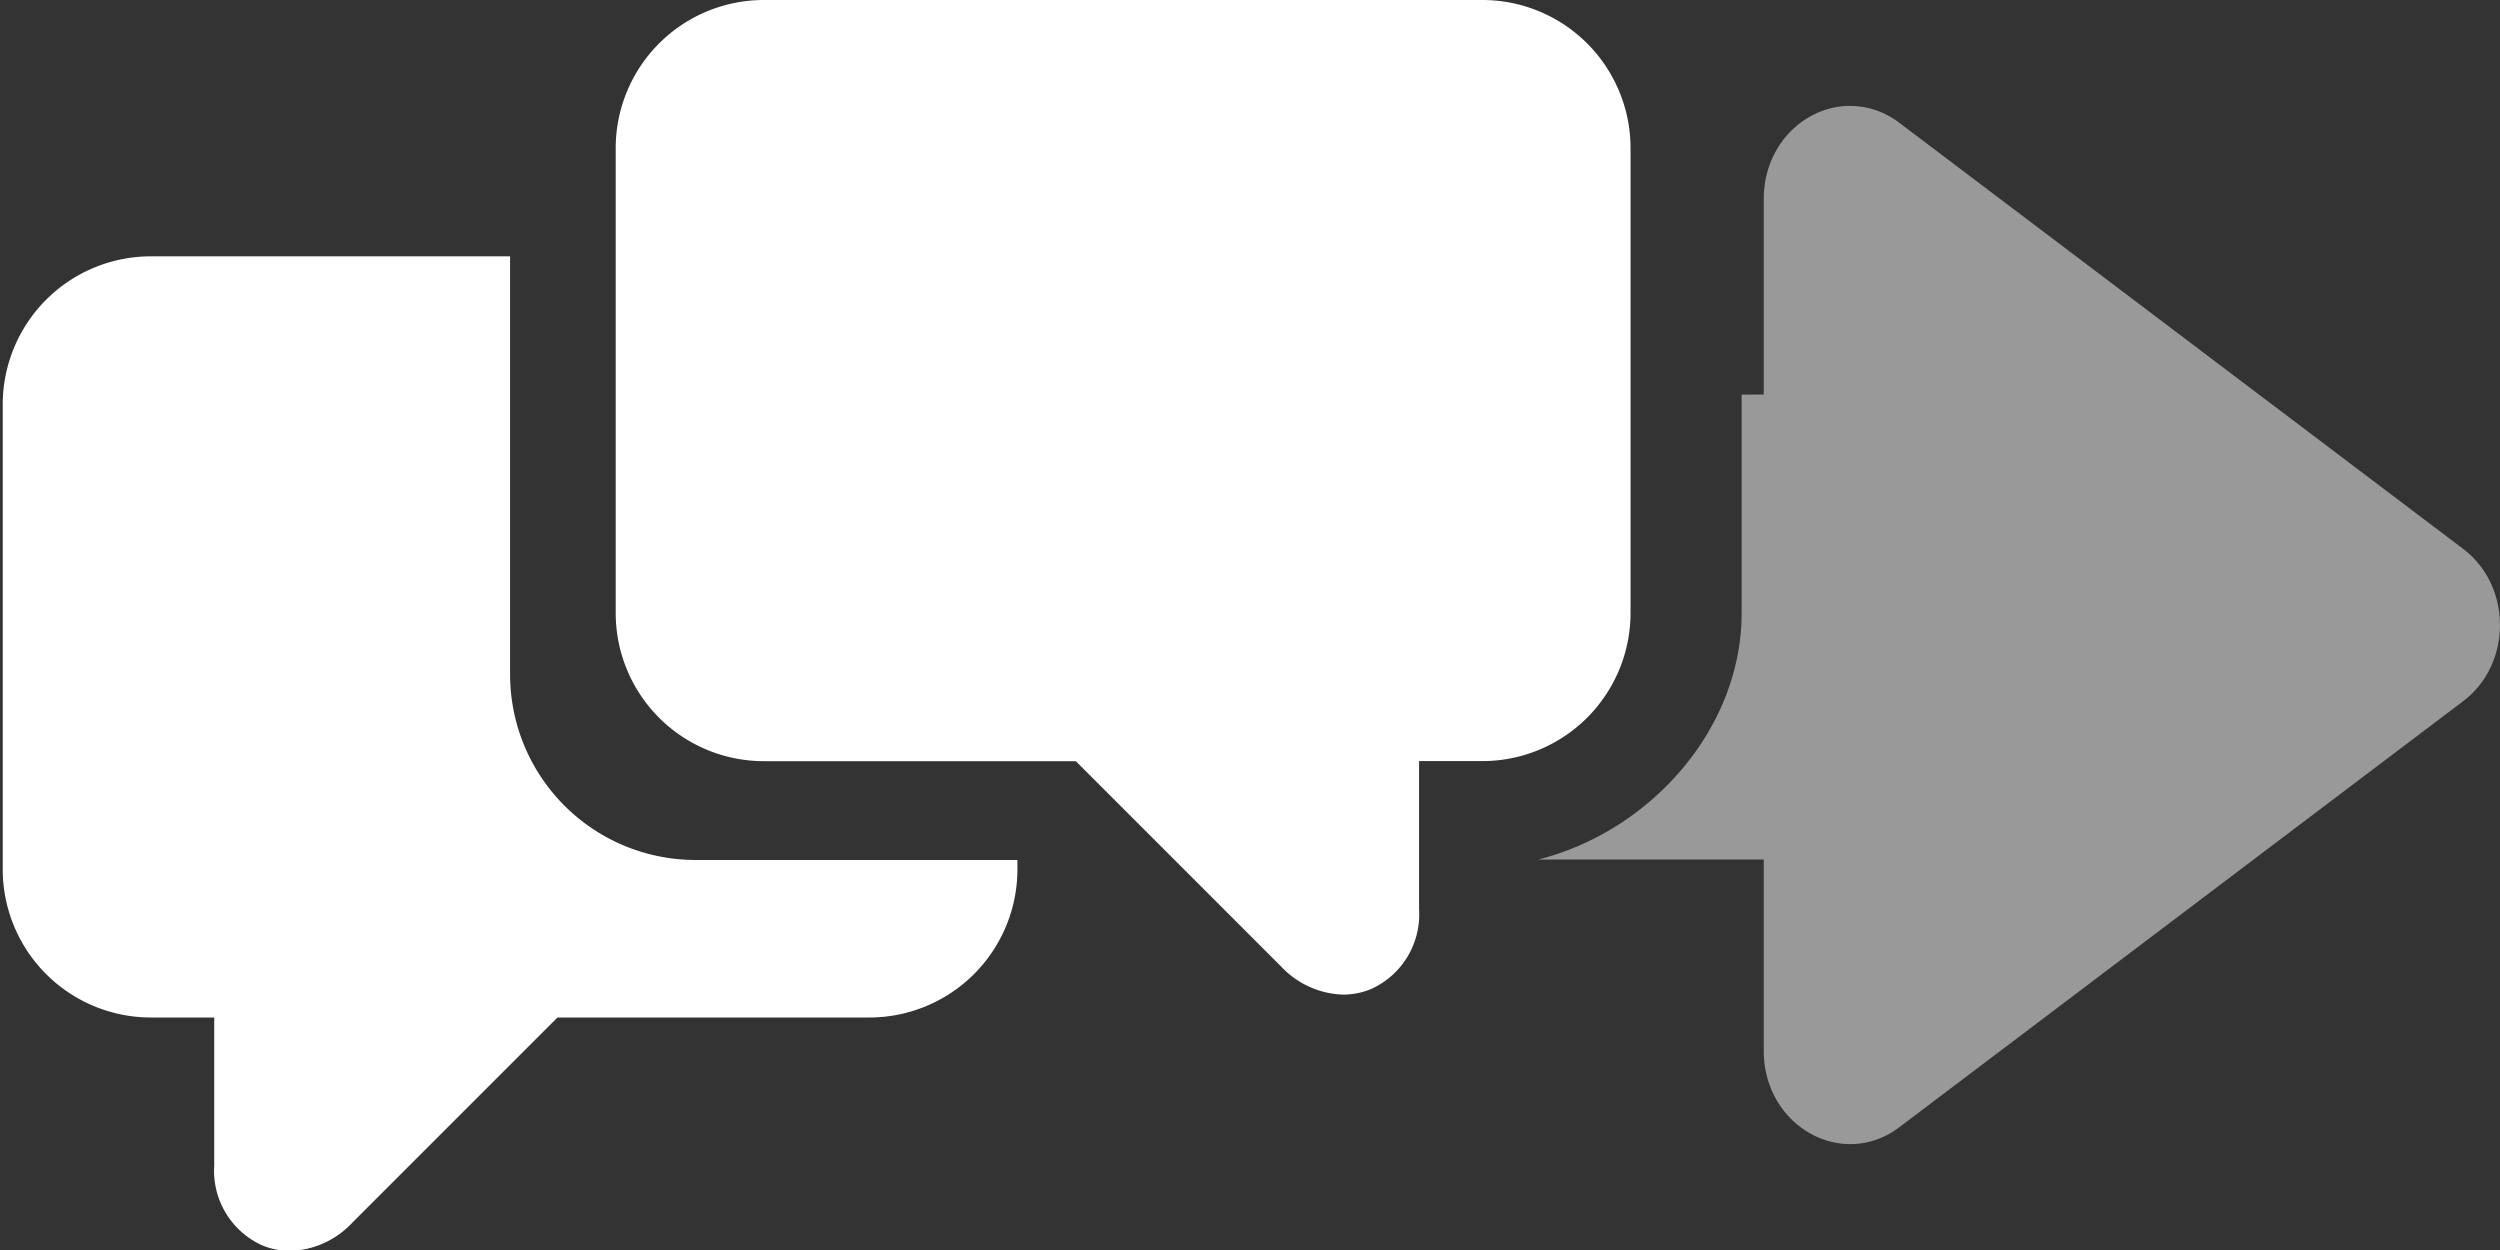 <?xml version="1.0" encoding="UTF-8" standalone="no"?>
<svg
   id="glyphicons-arrows"
   viewBox="0 0 32 16"
   version="1.1"
   sodipodi:docname="Icon_AutoAdvance_Conversation.svg"
   inkscape:version="1.4 (86a8ad7, 2024-10-11)"
   width="32"
   height="16"
   xmlns:inkscape="http://www.inkscape.org/namespaces/inkscape"
   xmlns:sodipodi="http://sodipodi.sourceforge.net/DTD/sodipodi-0.dtd"
   xmlns="http://www.w3.org/2000/svg"
   xmlns:svg="http://www.w3.org/2000/svg">
  <rect x="0" y="0" width="32" height="16" fill="#333333" stroke="none"/>
  <defs
     id="defs1" />
  <sodipodi:namedview
     id="namedview1"
     pagecolor="#505050"
     bordercolor="#eeeeee"
     borderopacity="1"
     inkscape:showpageshadow="0"
     inkscape:pageopacity="0"
     inkscape:pagecheckerboard="0"
     inkscape:deskcolor="#505050"
     inkscape:zoom="90.509668"
     inkscape:cx="16.34632"
     inkscape:cy="5.0270873"
     inkscape:window-width="5120"
     inkscape:window-height="2089"
     inkscape:window-x="1192"
     inkscape:window-y="-8"
     inkscape:window-maximized="1"
     inkscape:current-layer="glyphicons-arrows" />
  <path
     d="m 22.293,5.051 v 2.797 a 1.422,1.422 0 0 0 0,0.002 c -0.002,1.488 -1.178,2.794 -2.604,3.152 h 2.887 v 2.449 c -6.1e-5,0.963 1.005,1.529 1.736,0.977 l 7.217,-5.453 c 0.627,-0.474 0.627,-1.475 0,-1.949 L 24.312,1.572 c -0.183,-0.138 -0.383,-0.205 -0.58,-0.215 -0.037,-0.002 -0.075,-0.002 -0.111,0 -0.549,0.033 -1.045,0.514 -1.045,1.191 v 2.502 z"
     style="fill:#999999;stroke-width:1.14"
     id="path16" />
  <path
     id="path9"
     style="fill:#ffffff;fill-opacity:1;stroke-width:0.681"
     d="M 9.775,0 A 1.897,1.897 0 0 0 7.881,1.895 v 5.953 a 1.897,1.897 0 0 0 1.895,1.895 h 3.994 l 2.627,2.627 a 1.134,1.134 0 0 0 0.795,0.361 0.938,0.938 0 0 0 0.359,-0.072 1.047,1.047 0 0 0 0.613,-1.021 V 9.742 h 0.812 A 1.897,1.897 0 0 0 20.871,7.848 V 1.895 A 1.897,1.897 0 0 0 18.977,0 Z" />
  <path
     d="M 13.023,11.008 H 8.91 c -1.319,0 -2.381,-1.062 -2.381,-2.381 V 3.281 H 1.93 A 1.897,1.897 0 0 0 0.035,5.176 v 5.955 a 1.897,1.897 0 0 0 1.895,1.893 h 0.812 v 1.895 a 1.047,1.047 0 0 0 0.613,1.021 0.938,0.938 0 0 0 0.357,0.072 1.134,1.134 0 0 0 0.797,-0.361 l 2.627,-2.627 h 3.994 a 1.897,1.897 0 0 0 1.893,-1.893 z"
     style="fill:#ffffff;stroke-width:0.681;fill-opacity:1"
     id="path15" />
</svg>
